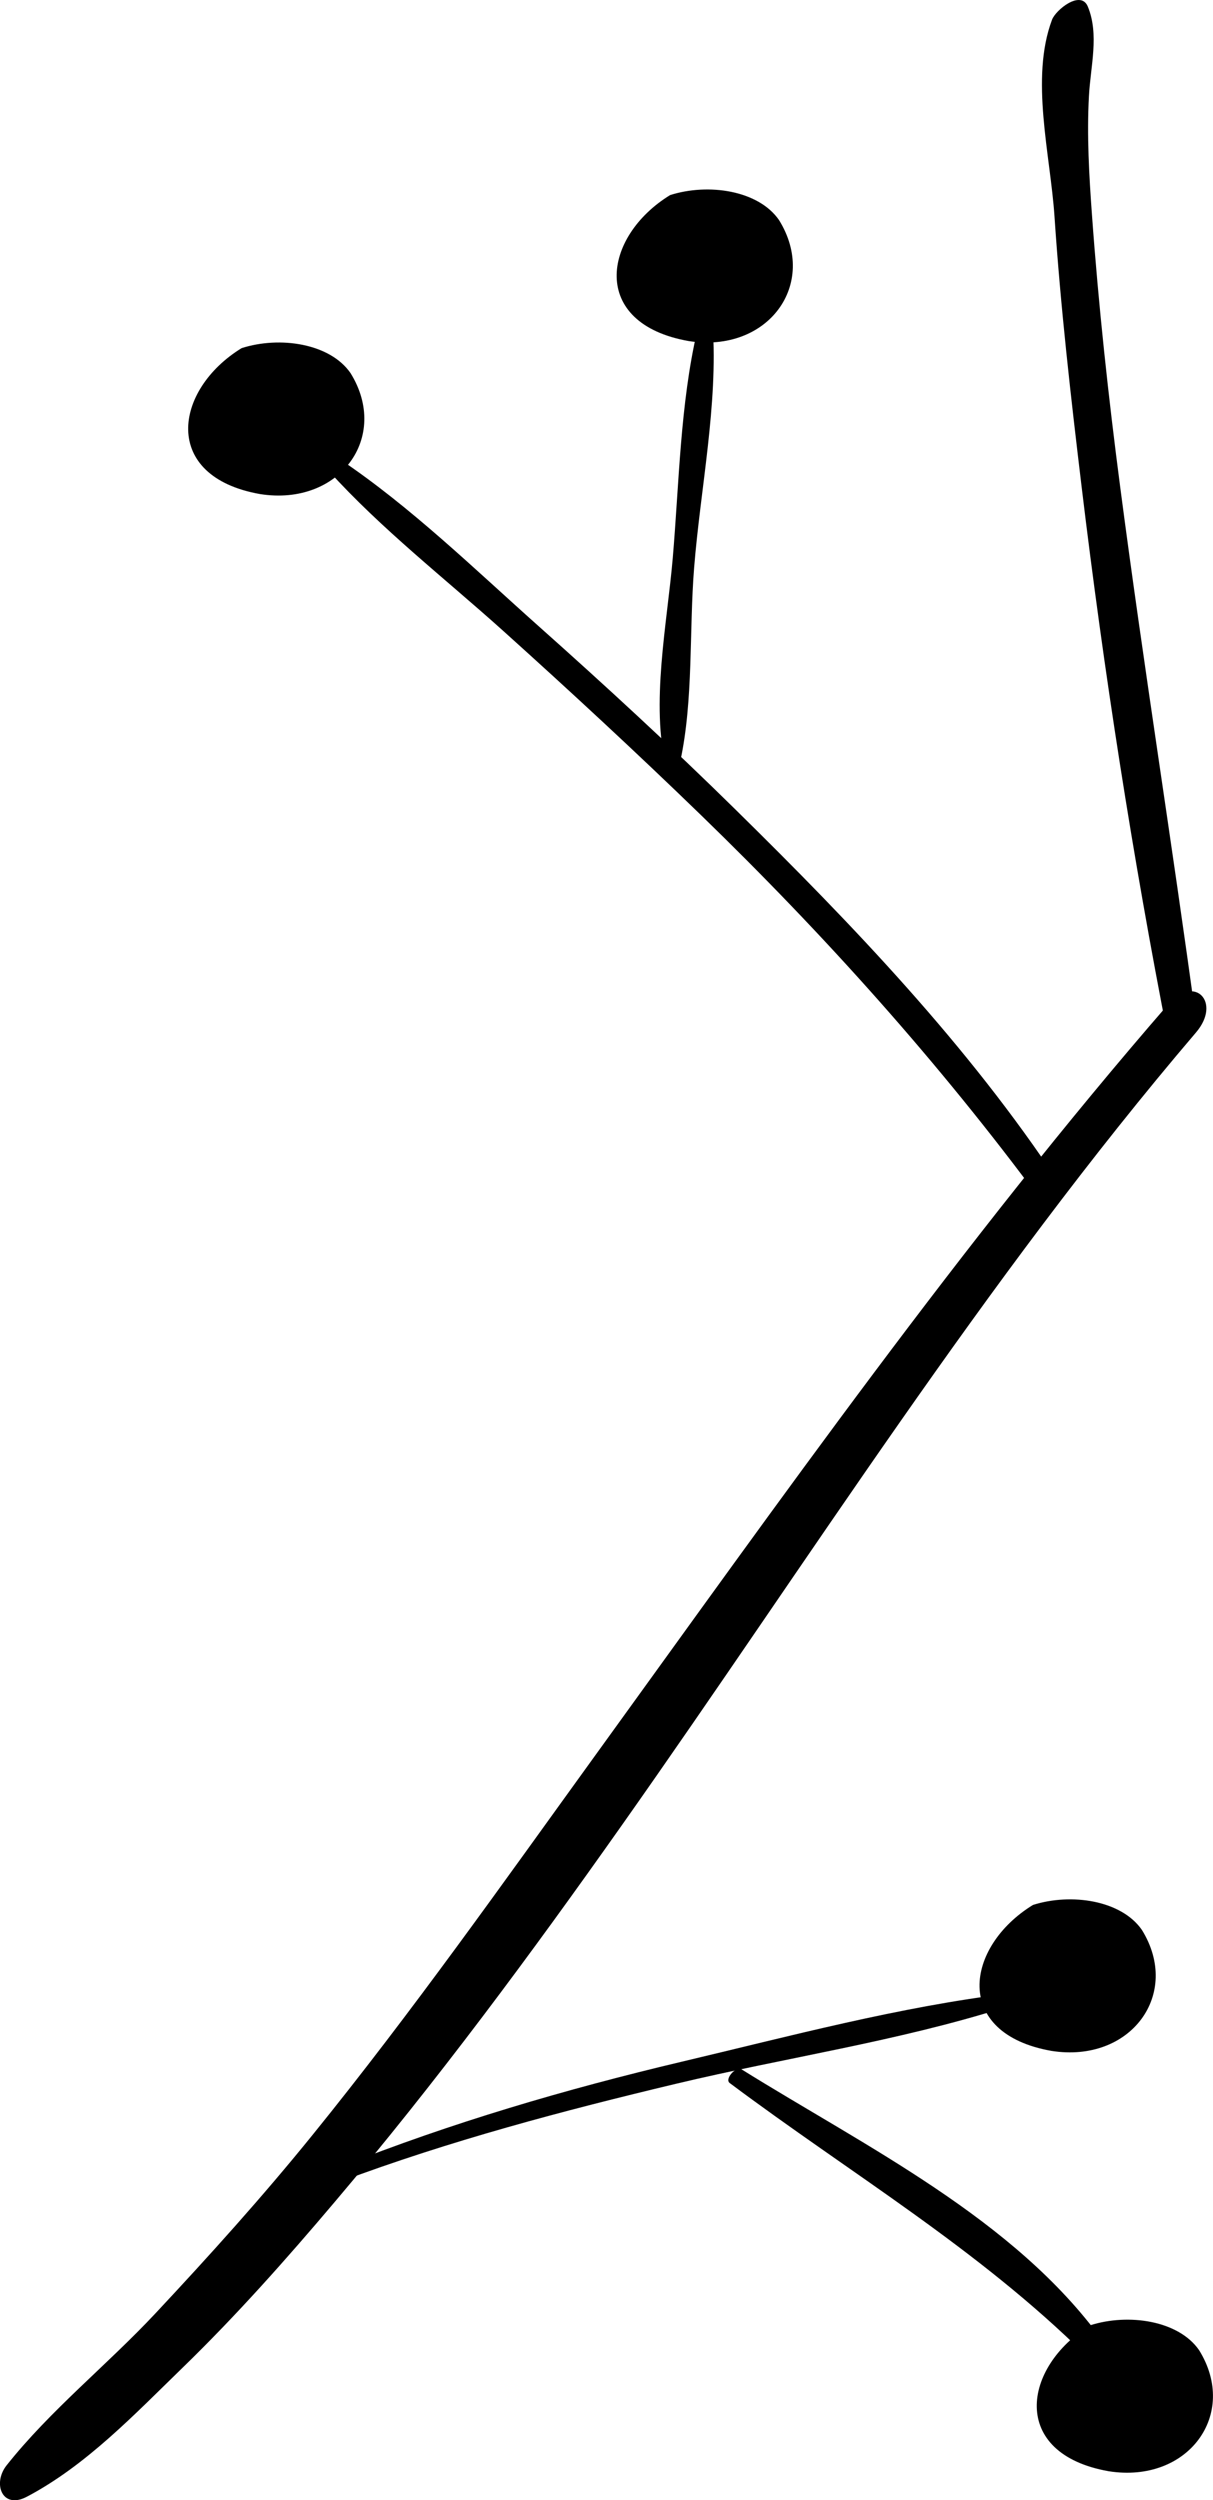 <?xml version="1.0" encoding="utf-8"?>
<!-- Generator: Adobe Illustrator 16.0.0, SVG Export Plug-In . SVG Version: 6.00 Build 0)  -->
<!DOCTYPE svg PUBLIC "-//W3C//DTD SVG 1.1//EN" "http://www.w3.org/Graphics/SVG/1.1/DTD/svg11.dtd">
<svg version="1.1" xmlns="http://www.w3.org/2000/svg" xmlns:xlink="http://www.w3.org/1999/xlink" x="0px" y="0px" width="25.92px"
	 height="53.388px" viewBox="0 0 25.92 53.388" enable-background="new 0 0 25.92 53.388" xml:space="preserve">
<g id="BACKGROUND">
</g>
<g id="OBJECTS">
	<g>
		<g>
			<g>
				<path d="M0.572,53.316c1.271-0.668,2.314-1.771,3.336-2.762c1.146-1.113,2.208-2.309,3.239-3.527
					c2.186-2.578,4.194-5.293,6.143-8.054c4.023-5.699,7.727-11.606,12.268-16.927c0.547-0.64-0.027-1.252-0.597-0.597
					c-4.398,5.063-8.296,10.584-12.225,16.013c-1.983,2.742-3.93,5.502-6.062,8.133c-1.064,1.314-2.195,2.568-3.351,3.803
					c-1.033,1.104-2.243,2.064-3.183,3.248C-0.163,53.031,0.043,53.593,0.572,53.316L0.572,53.316z"/>
			</g>
		</g>
		<g>
			<g>
				<path d="M25.564,21.833c-0.516-3.812-1.127-7.611-1.626-11.426c-0.254-1.937-0.464-3.878-0.605-5.827
					c-0.061-0.842-0.11-1.685-0.064-2.529c0.033-0.628,0.223-1.314-0.024-1.911c-0.151-0.364-0.688,0.074-0.765,0.282
					c-0.471,1.255-0.035,2.886,0.053,4.2c0.129,1.93,0.349,3.856,0.58,5.776c0.475,3.95,1.088,7.888,1.854,11.792
					C25.024,22.484,25.597,22.073,25.564,21.833L25.564,21.833z"/>
			</g>
		</g>
		<g>
			<g>
				<path d="M7.277,46.585c2.336-0.873,4.748-1.511,7.172-2.089c2.326-0.555,4.734-0.906,7.016-1.627
					c0.092-0.028,0.301-0.324,0.111-0.302c-2.354,0.284-4.704,0.914-7.01,1.459c-2.481,0.587-4.923,1.303-7.293,2.244
					C7.099,46.341,7.01,46.685,7.277,46.585L7.277,46.585z"/>
			</g>
		</g>
		<g>
			<g>
				<path d="M15.593,44.481c2.595,1.94,5.3,3.532,7.619,5.825c0.143,0.141,0.45-0.182,0.337-0.338
					c-1.875-2.586-5.053-4.129-7.706-5.781C15.729,44.117,15.477,44.394,15.593,44.481L15.593,44.481z"/>
			</g>
		</g>
		<g>
			<g>
				<path d="M22.632,25.265c-1.94-2.939-4.413-5.517-6.916-7.978c-1.369-1.347-2.782-2.648-4.217-3.925
					c-1.364-1.215-2.718-2.535-4.236-3.555C7.148,9.73,6.921,9.94,7.02,10.05c1.13,1.249,2.492,2.306,3.743,3.431
					c1.426,1.283,2.833,2.585,4.211,3.92c2.643,2.561,5.09,5.285,7.277,8.245C22.379,25.819,22.754,25.451,22.632,25.265
					L22.632,25.265z"/>
			</g>
		</g>
		<g>
			<g>
				<path d="M14.535,16.265c0.287-1.325,0.189-2.794,0.298-4.148c0.135-1.686,0.512-3.479,0.396-5.166
					c-0.015-0.216-0.308,0.011-0.333,0.122c-0.361,1.562-0.384,3.247-0.52,4.842c-0.118,1.385-0.479,3.132-0.135,4.491
					C14.282,16.563,14.519,16.34,14.535,16.265L14.535,16.265z"/>
			</g>
		</g>
		<g>
			<path d="M22.073,40.678c-1.45,0.89-1.727,2.743,0.397,3.117c1.692,0.266,2.78-1.214,1.931-2.583
				C23.961,40.576,22.889,40.419,22.073,40.678"/>
		</g>
		<g>
			<path d="M14.319,4.166c-1.45,0.89-1.727,2.743,0.397,3.117c1.692,0.265,2.78-1.214,1.931-2.583
				C16.207,4.063,15.135,3.906,14.319,4.166"/>
		</g>
		<g>
			<path d="M5.163,7.434c-1.45,0.89-1.727,2.743,0.397,3.117c1.692,0.265,2.779-1.214,1.931-2.583
				C7.051,7.331,5.978,7.173,5.163,7.434"/>
		</g>
		<g>
			<path d="M23.296,49.654c-1.45,0.889-1.727,2.744,0.397,3.117c1.693,0.266,2.78-1.213,1.931-2.584
				C25.185,49.55,24.111,49.394,23.296,49.654"/>
		</g>
	</g>
</g>
<g id="DESIGNED_BY_FREEPIK">
</g>
</svg>
